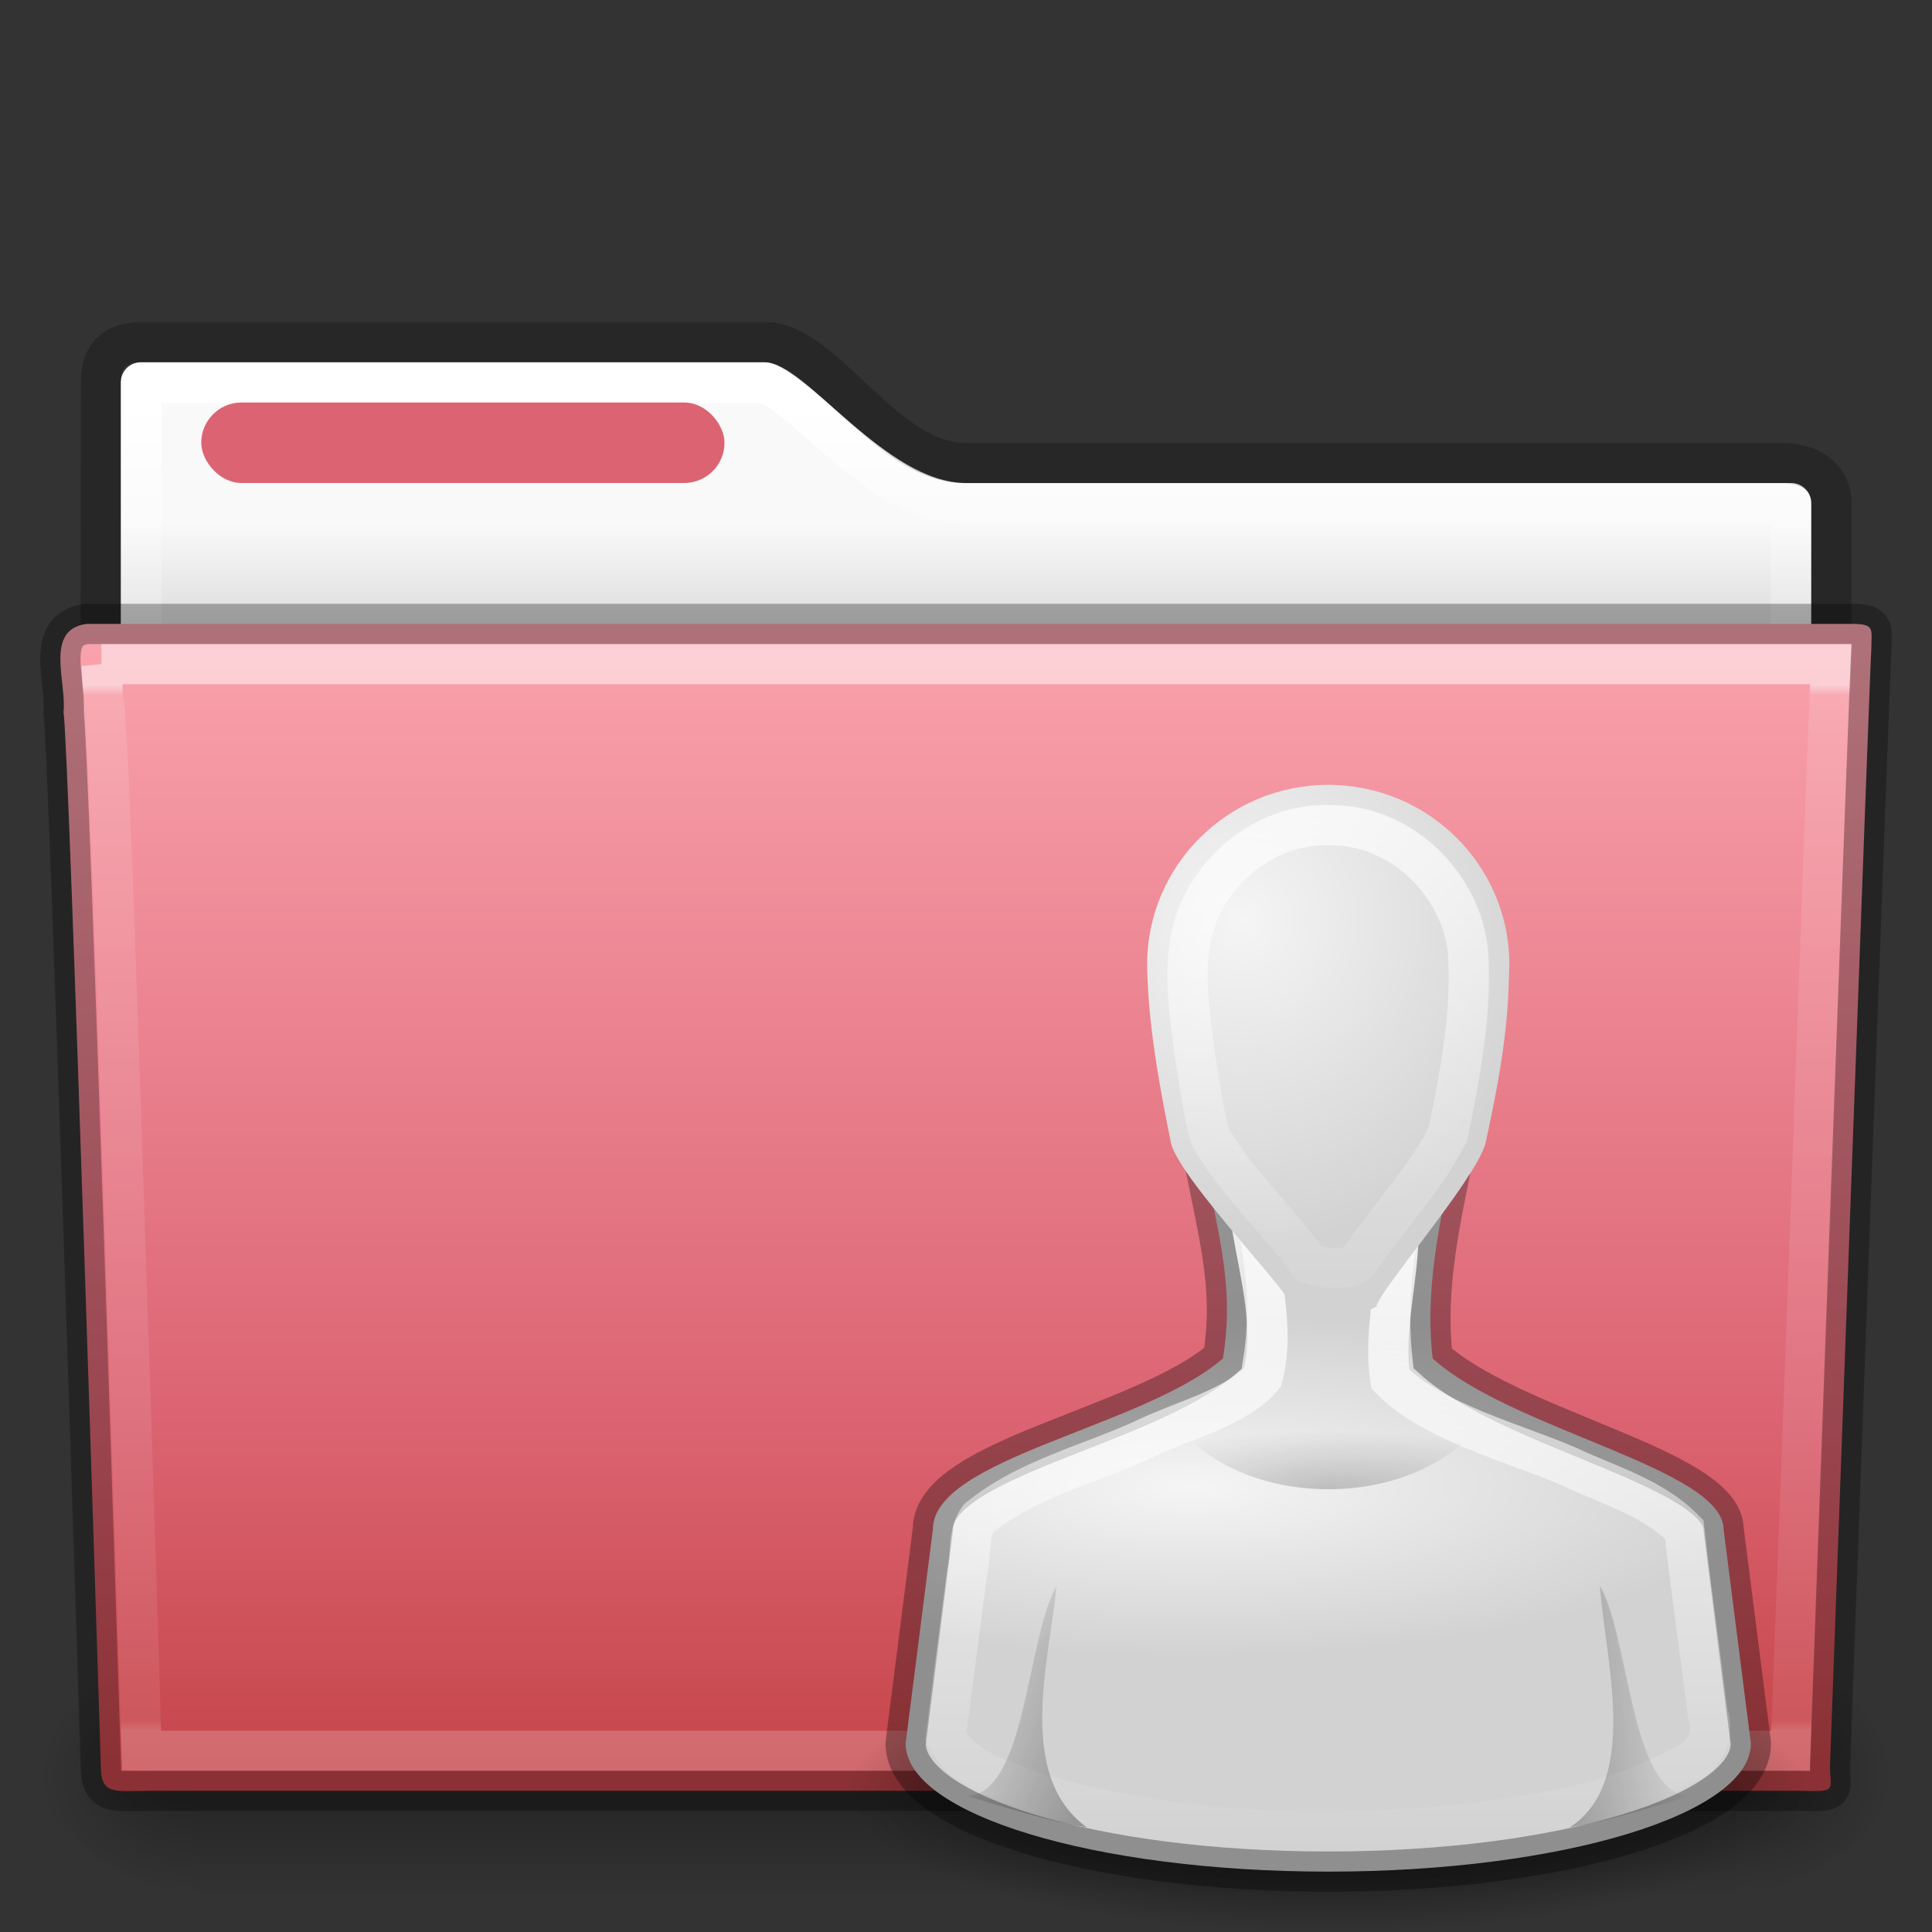 <?xml version="1.0" encoding="UTF-8" standalone="no"?>
<svg
   xmlns:dc="http://purl.org/dc/elements/1.1/"
   xmlns:cc="http://creativecommons.org/ns#"
   xmlns:rdf="http://www.w3.org/1999/02/22-rdf-syntax-ns#"
   xmlns:svg="http://www.w3.org/2000/svg"
   xmlns="http://www.w3.org/2000/svg"
   xmlns:xlink="http://www.w3.org/1999/xlink"
   version="1.1"
   width="48"
   height="48"
   id="svg18157">
  <rect width="100%" height="100%" fill="#333333" stroke="none"/>
  <defs
     id="defs18159">
    <linearGradient
       id="linearGradient4403">
      <stop
         style="stop-color:#000000;stop-opacity:0.239"
         offset="0"
         id="stop4405" />
      <stop
         style="stop-color:#000000;stop-opacity:0.318"
         offset="1"
         id="stop4407" />
    </linearGradient>
    <linearGradient
       id="linearGradient4673">
      <stop
         offset="0"
         style="stop-color:#ffffff;stop-opacity:1"
         id="stop4675" />
      <stop
         offset="0.1"
         style="stop-color:#ffffff;stop-opacity:0.235"
         id="stop4677" />
      <stop
         offset="0.99"
         style="stop-color:#ffffff;stop-opacity:0.157"
         id="stop4679" />
      <stop
         offset="1"
         style="stop-color:#ffffff;stop-opacity:0.392"
         id="stop4681" />
    </linearGradient>
    <linearGradient
       x1="42.471"
       y1="11.953"
       x2="42.471"
       y2="35.582"
       id="linearGradient12489"
       xlink:href="#linearGradient3454-2-5-0-3"
       gradientUnits="userSpaceOnUse"
       gradientTransform="matrix(0.892,0,0,1.099,3.143,3.887)" />
    <linearGradient
       id="linearGradient3454-2-5-0-3">
      <stop
         id="stop3456-4-9-38-1"
         style="stop-color:#ffffff;stop-opacity:1"
         offset="0" />
      <stop
         id="stop3458-39-80-3-5"
         style="stop-color:#ffffff;stop-opacity:0.235"
         offset="0.01" />
      <stop
         id="stop3460-7-0-2-4"
         style="stop-color:#ffffff;stop-opacity:0.157"
         offset="0.99" />
      <stop
         id="stop3462-0-9-8-7"
         style="stop-color:#ffffff;stop-opacity:0.392"
         offset="1" />
    </linearGradient>
    <linearGradient
       x1="35.793"
       y1="17.118"
       x2="35.793"
       y2="43.761"
       id="linearGradient12481"
       xlink:href="#radialGradient2444"
       gradientUnits="userSpaceOnUse"
       gradientTransform="matrix(1,0,0,1.036,2.0849371e-6,-1.589)" />
    <radialGradient
       cx="605.714"
       cy="486.648"
       r="117.143"
       fx="605.714"
       fy="486.648"
       id="radialGradient12475"
       xlink:href="#linearGradient5060-820-91-9-0"
       gradientUnits="userSpaceOnUse"
       gradientTransform="matrix(-0.031,0,0,0.025,23.39,31.942)" />
    <linearGradient
       id="linearGradient5060-820-91-9-0">
      <stop
         id="stop2681-778-5-1"
         style="stop-color:#000000;stop-opacity:1"
         offset="0" />
      <stop
         id="stop2683-2-86-2"
         style="stop-color:#000000;stop-opacity:0"
         offset="1" />
    </linearGradient>
    <radialGradient
       cx="605.714"
       cy="486.648"
       r="117.143"
       fx="605.714"
       fy="486.648"
       id="radialGradient12471"
       xlink:href="#linearGradient5060-179-37-4-0"
       gradientUnits="userSpaceOnUse"
       gradientTransform="matrix(0.031,0,0,0.025,24.61,31.942)" />
    <linearGradient
       id="linearGradient5060-179-37-4-0">
      <stop
         id="stop2675-91-9-2"
         style="stop-color:#000000;stop-opacity:1"
         offset="0" />
      <stop
         id="stop2677-09-0-9"
         style="stop-color:#000000;stop-opacity:0"
         offset="1" />
    </linearGradient>
    <linearGradient
       x1="302.857"
       y1="366.648"
       x2="302.857"
       y2="609.505"
       id="linearGradient12467"
       xlink:href="#linearGradient5048-585-73-1-5"
       gradientUnits="userSpaceOnUse"
       gradientTransform="matrix(0.079,0,0,0.025,-4.693,31.942)" />
    <linearGradient
       id="linearGradient5048-585-73-1-5">
      <stop
         id="stop2667-99-4-6"
         style="stop-color:#000000;stop-opacity:0"
         offset="0" />
      <stop
         id="stop2669-5-9-4"
         style="stop-color:#000000;stop-opacity:1"
         offset="0.5" />
      <stop
         id="stop2671-56-4-2"
         style="stop-color:#000000;stop-opacity:0"
         offset="1" />
    </linearGradient>
    <linearGradient
       x1="68.876"
       y1="4.392"
       x2="68.876"
       y2="32.746"
       id="linearGradient12463"
       xlink:href="#linearGradient4673"
       gradientUnits="userSpaceOnUse"
       gradientTransform="matrix(0.892,0,0,1.058,-45.793,5.354)" />
    <linearGradient
       id="linearGradient4646-7-4-3">
      <stop
         id="stop4648-8-0-3"
         style="stop-color:#f9f9f9;stop-opacity:1"
         offset="0" />
      <stop
         id="stop4650-1-7-3"
         style="stop-color:#d8d8d8;stop-opacity:1"
         offset="1" />
    </linearGradient>
    <linearGradient
       id="linearGradient3104-8-8-97-4-6-11-5-5">
      <stop
         id="stop3106-5-4-3-5-0-2-1-0"
         style="stop-color:#000000;stop-opacity:0.322"
         offset="0" />
      <stop
         id="stop3108-4-3-7-8-2-0-7-9"
         style="stop-color:#000000;stop-opacity:0.278"
         offset="1" />
    </linearGradient>
    <radialGradient
       id="radialGradient2444"
       gradientUnits="userSpaceOnUse"
       cy="14.113"
       cx="63.969"
       gradientTransform="matrix(1.565,-9.5143e-8,6.1772e-8,1.016,-59.149,8.146)"
       r="23.097">
      <stop
         id="stop3618"
         style="stop-color:#f9a1ac"
         offset="0" />
      <stop
         id="stop3270"
         style="stop-color:#dc6472"
         offset="0.688" />
      <stop
         id="stop3620"
         style="stop-color:#c6464b"
         offset="1" />
    </radialGradient>
    <linearGradient
       x1="62.989"
       y1="13"
       x2="62.989"
       y2="16"
       id="linearGradient12459-6"
       xlink:href="#linearGradient4646-7-4-3"
       gradientUnits="userSpaceOnUse"
       gradientTransform="translate(-50.94,0)" />
    <linearGradient
       xlink:href="#linearGradient3104-8-8-97-4-6-11-5-5"
       id="linearGradient4572"
       gradientUnits="userSpaceOnUse"
       gradientTransform="matrix(0.807,0,0,0.834,57.966,-0.07)"
       x1="-51.786"
       y1="53.514"
       x2="-51.786"
       y2="3.634" />
    <linearGradient
       id="linearGradient2738"
       y2="27.957"
       xlink:href="#linearGradient3341"
       gradientUnits="userSpaceOnUse"
       x2="30"
       gradientTransform="matrix(0.541,0,0,0.603,16.767,16.56)"
       y1="5.703"
       x1="30" />
    <linearGradient
       id="linearGradient3341">
      <stop
         id="stop3343"
         style="stop-color:#fff"
         offset="0" />
      <stop
         id="stop3345"
         style="stop-color:#fff;stop-opacity:0"
         offset="1" />
    </linearGradient>
    <radialGradient
       id="radialGradient2741"
       xlink:href="#linearGradient5060-820-91-9-0"
       gradientUnits="userSpaceOnUse"
       cy="33.188"
       cx="30"
       gradientTransform="matrix(1.304,-4.7098e-7,1.8183e-7,0.307,-6.116,26.803)"
       r="4.688" />
    <linearGradient
       id="linearGradient2744"
       y2="38.6"
       xlink:href="#linearGradient5060-820-91-9-0"
       gradientUnits="userSpaceOnUse"
       x2="43"
       gradientTransform="matrix(0.75,0,0,0.652,9.75,17.226)"
       y1="39"
       x1="38" />
    <linearGradient
       id="linearGradient2747"
       y2="37.438"
       xlink:href="#linearGradient5060-820-91-9-0"
       gradientUnits="userSpaceOnUse"
       x2="17"
       gradientTransform="matrix(0.75,0,0,0.652,11.25,17.226)"
       y1="39"
       x1="22" />
    <radialGradient
       id="radialGradient2750"
       xlink:href="#linearGradient6954"
       gradientUnits="userSpaceOnUse"
       cy="12.313"
       cx="26.376"
       gradientTransform="matrix(0.984,-0.085,0.077,1.011,3.962,12.655)"
       r="8" />
    <linearGradient
       id="linearGradient6954">
      <stop
         id="stop6960"
         style="stop-color:#f5f5f5"
         offset="0" />
      <stop
         id="stop6962"
         style="stop-color:#d2d2d2"
         offset="1" />
    </linearGradient>
    <linearGradient
       id="linearGradient2753"
       y2="83.733"
       xlink:href="#linearGradient3341"
       gradientUnits="userSpaceOnUse"
       x2="24.349"
       gradientTransform="matrix(0.655,0,0,0.682,16.047,-11.091)"
       y1="57.333"
       x1="24.349" />
    <radialGradient
       id="radialGradient2756"
       xlink:href="#linearGradient6954"
       gradientUnits="userSpaceOnUse"
       cy="28.66"
       cx="25"
       gradientTransform="matrix(0.889,0,0,0.264,7.385,29.36)"
       r="16" />
    <radialGradient
       id="radialGradient2759"
       xlink:href="#linearGradient5060-820-91-9-0"
       gradientUnits="userSpaceOnUse"
       cy="41.5"
       cx="32"
       gradientTransform="matrix(0.571,0,0,0.167,14.714,37.583)"
       r="21" />
    <linearGradient
       xlink:href="#linearGradient4403"
       id="linearGradient4409"
       x1="34.702"
       y1="19.045"
       x2="34.702"
       y2="33.233"
       gradientUnits="userSpaceOnUse" />
  </defs>
  <path
     style="color:#000000;clip-rule:nonzero;display:inline;overflow:visible;visibility:visible;opacity:1;isolation:auto;mix-blend-mode:normal;color-interpolation:sRGB;color-interpolation-filters:linearRGB;solid-color:#000000;solid-opacity:1;fill:url(#linearGradient12459-6);fill-opacity:1;fill-rule:nonzero;stroke:none;stroke-width:1;stroke-linecap:butt;stroke-linejoin:miter;stroke-miterlimit:4;stroke-dasharray:none;stroke-dashoffset:0;stroke-opacity:1;marker:none;color-rendering:auto;image-rendering:auto;shape-rendering:auto;text-rendering:auto;enable-background:accumulate;filter-blend-mode:normal;filter-gaussianBlur-deviation:0"
     d="M 3.5,9 C 3.223,9 3,9.223 3,9.5 l 0,8 C 3,17.777 3.223,18 3.5,18 l 41,0 c 0.277,0 0.5,-0.223 0.5,-0.5 l 0,-5 C 45,12.223 44.777,12 44.5,12 L 24,12 C 22,12 20,9 19,9 Z"
     id="rect4574" />
  <path
     d="m 3.509,8.5 c -0.69,0.008 -1,0.342 -1,1 l -0.009,9 43,0 0.003,-5.993 c 3.53e-4,-0.658 -0.554,-1.008 -1.244,-1 l -20.256,0 c -2.047,0 -3.499,-3.007 -5,-3.007 z"
     style="color:#000000;clip-rule:nonzero;display:inline;overflow:visible;visibility:visible;opacity:0.8;isolation:auto;mix-blend-mode:normal;color-interpolation:sRGB;color-interpolation-filters:linearRGB;solid-color:#000000;solid-opacity:1;fill:none;fill-opacity:1;fill-rule:nonzero;stroke:url(#linearGradient4572);stroke-width:1;stroke-linecap:butt;stroke-linejoin:miter;stroke-miterlimit:4;stroke-dasharray:none;stroke-dashoffset:0;stroke-opacity:1;marker:none;color-rendering:auto;image-rendering:auto;shape-rendering:auto;text-rendering:auto;enable-background:accumulate"
     id="path3468-2" />
  <path
     style="color:#000000;display:inline;overflow:visible;visibility:visible;fill:none;stroke:url(#linearGradient12463);stroke-width:1;stroke-linecap:round;stroke-linejoin:round;stroke-miterlimit:4;stroke-dasharray:none;stroke-dashoffset:0;stroke-opacity:1;marker:none;enable-background:accumulate"
     d="m 3.51,9.51 0,7.98 40.98,0 0,-4.98 -20.49,0 c -1.255,0 -2.314,-0.855 -3.207,-1.621 C 20.346,10.506 19.94,10.132 19.607,9.871 19.274,9.611 18.995,9.51 19,9.51 Z"
     id="rect4251-9-21-7" />
  <rect
     style="display:inline;overflow:visible;visibility:visible;opacity:0.3;fill:url(#linearGradient12467);fill-opacity:1;fill-rule:nonzero;stroke:none;stroke-width:1;marker:none"
     id="rect4173-8-8"
     y="41"
     x="4.833"
     height="6"
     width="38.333" />
  <path
     style="display:inline;overflow:visible;visibility:visible;opacity:0.3;fill:url(#radialGradient12471);fill-opacity:1;fill-rule:nonzero;stroke:none;stroke-width:1;marker:none"
     id="path5058-9-0"
     d="m 43.167,41 c 0,0 0,6 0,6 1.586,0.011 3.833,-1.344 3.833,-3 0,-1.656 -1.769,-2.999 -3.833,-2.999 z" />
  <path
     style="display:inline;overflow:visible;visibility:visible;opacity:0.3;fill:url(#radialGradient12475);fill-opacity:1;fill-rule:nonzero;stroke:none;stroke-width:1;marker:none"
     id="path5018-6-6"
     d="m 4.833,41 c 0,0 0,6 0,6 -1.586,0.011 -3.833,-1.344 -3.833,-3 0,-1.656 1.769,-2.999 3.833,-2.999 z" />
  <path
     style="fill:url(#linearGradient12481);fill-opacity:1;stroke:none"
     id="path3388-7-1"
     d="m 2.163,15.5 c -1.072,0.128 -0.5,1.454 -0.585,2.2 0.124,0.482 0.927,26.176 0.927,26.176 0,0.741 0.352,0.616 1.243,0.616 13.189,0 27.773,0 40.961,0 0.96,0.023 0.757,0.012 0.757,-0.627 0,0 0.993,-27.354 1.028,-27.781 0,-0.449 0.09,-0.583 -0.473,-0.583 -14.084,0 -29.775,0 -43.859,0 z" />
  <path
     style="color:#000000;display:inline;overflow:visible;visibility:visible;opacity:0.5;fill:none;stroke:url(#linearGradient12489);stroke-width:1;stroke-linecap:round;stroke-linejoin:miter;stroke-miterlimit:4;stroke-dasharray:none;stroke-dashoffset:0;stroke-opacity:1;marker:none;enable-background:accumulate"
     id="path4587-3-5"
     d="m 2.522,16.5 c 0.017,0.183 0.022,0.538 0.031,0.909 0.023,0.09 0.026,0.062 0.031,0.097 0.011,0.069 0.027,0.144 0.031,0.195 0.006,0.078 -0.007,0.18 0,0.292 0.013,0.225 0.045,0.53 0.062,0.909 0.034,0.756 0.078,1.774 0.125,3.018 0.094,2.487 0.203,5.769 0.312,9.021 0.212,6.309 0.395,12.188 0.406,12.558 0.123,0.004 0.071,0 0.25,0 l 40.719,0 c 0.012,-0.341 0.253,-6.673 0.5,-13.402 0.127,-3.454 0.245,-6.942 0.344,-9.573 0.049,-1.315 0.094,-2.421 0.125,-3.213 0.013,-0.341 0.022,-0.595 0.031,-0.811 l -42.969,0 z" />
  <path
     style="opacity:0.3;fill:none;stroke:#000000;stroke-width:1;stroke-linecap:round;stroke-linejoin:round;stroke-miterlimit:4;stroke-dashoffset:0;stroke-opacity:1"
     id="path3388-7-1-7"
     d="m 2.163,15.5 c -1.072,0.128 -0.5,1.454 -0.585,2.2 0.124,0.482 0.927,26.176 0.927,26.176 0,0.741 0.352,0.616 1.243,0.616 13.189,0 27.773,0 40.961,0 0.96,0.023 0.757,0.012 0.757,-0.627 0,0 0.993,-27.354 1.028,-27.781 0,-0.449 0.09,-0.583 -0.473,-0.583 -14.084,0 -29.775,0 -43.859,0 z" />
  <rect
     x="5"
     y="10"
     width="13"
     height="2"
     ry="1"
     rx="1"
     style="display:block;fill:#dc6472"
     id="rect3562" />
  <path
     id="path3823"
     style="opacity:0.8;fill:url(#radialGradient2759)"
     d="M 45,44.5 C 45,46.433 39.627,48 33,48 26.373,48 21,46.433 21,44.5 21,42.567 26.373,41 33,41 c 6.627,0 12,1.567 12,3.5 z" />
  <path
     id="path3766"
     style="fill:url(#radialGradient2756);stroke:none;stroke-width:1"
     d="m 30.052,29.5 c 0.312,1.542 0.585,2.708 0.332,4.25 -1.972,1.711 -7.214,2.479 -7.207,4.25 L 22.5,43.313 c 0,1.76 4.701,3.187 10.5,3.187 5.799,0 10.5,-1.427 10.5,-3.187 L 42.823,38 c -0.009,-1.516 -5.281,-2.479 -7.229,-4.25 -0.166,-1.431 0.066,-2.819 0.354,-4.25 l -5.896,0 z" />
  <path
     id="path3766-7"
     style="fill:none;stroke:url(#linearGradient4409);stroke-width:1;color:#000000;clip-rule:nonzero;display:inline;overflow:visible;visibility:visible;opacity:1;isolation:auto;mix-blend-mode:normal;color-interpolation:sRGB;color-interpolation-filters:linearRGB;solid-color:#000000;solid-opacity:1;fill-opacity:1;fill-rule:nonzero;stroke-linecap:butt;stroke-linejoin:miter;stroke-miterlimit:4;stroke-dasharray:none;stroke-dashoffset:0;stroke-opacity:1;filter-blend-mode:normal;filter-gaussianBlur-deviation:0;color-rendering:auto;image-rendering:auto;shape-rendering:auto;text-rendering:auto;enable-background:accumulate"
     d="m 30.052,29.5 c 0.312,1.542 0.585,2.708 0.332,4.25 -1.972,1.711 -7.214,2.479 -7.207,4.25 L 22.5,43.313 c 0,1.76 4.701,3.187 10.5,3.187 5.799,0 10.5,-1.427 10.5,-3.187 L 42.823,38 c -0.009,-1.516 -5.281,-2.479 -7.229,-4.25 -0.166,-1.431 0.066,-2.819 0.354,-4.25 l -5.896,0 z" />
  <path
     id="path3894"
     style="fill:none;stroke:url(#linearGradient2753);stroke-width:1"
     d="m 31.109,30.5 c 0.207,1.218 0.571,2.497 0.262,3.71 -0.586,0.735 -2.025,1.099 -2.851,1.502 -1.402,0.66 -2.992,1.011 -4.208,2.01 -0.267,0.373 -0.179,0.888 -0.283,1.328 -0.175,1.362 -0.358,2.723 -0.529,4.085 0.372,0.828 1.4,1.075 2.178,1.39 3.318,1.01 6.849,1.123 10.285,0.838 2.002,-0.22 4.071,-0.507 5.855,-1.497 0.548,-0.23 0.801,-0.764 0.609,-1.311 C 42.237,41.036 42.017,39.52 41.845,38 41.081,37.215 39.97,36.9 38.998,36.445 37.654,35.853 35.586,35.341 34.544,34.266 34.342,33.059 34.798,31.517 34.735,30.5 l -3.626,0 z" />
  <path
     id="path3764"
     style="fill:url(#radialGradient2750);stroke:none;stroke-width:1"
     d="m 33,19.5 c -2.485,0 -4.5,2 -4.5,4.466 0.019,0.913 0.093,1.998 0.6,4.467 0.3,0.957 2.976,3.709 3,4.028 0.582,0.319 1.5,0.319 2.1,0 0,-0.319 2.4,-3.071 2.7,-4.028 0.571,-2.566 0.569,-3.51 0.6,-4.467 C 37.5,21.5 35.485,19.5 33,19.5 Z" />
  <path
     id="path3848"
     style="opacity:0.3;fill:url(#linearGradient2747)"
     d="m 27,45.4 c -1.772,-1.293 -0.927,-4.163 -0.75,-6 -0.75,1.304 -0.75,5.217 -2.25,5.217 1.022,0.299 2.062,0.63 3,0.783 z" />
  <path
     id="path3850"
     style="opacity:0.3;fill:url(#linearGradient2744)"
     d="m 39,45.4 c 1.763,-1.137 0.868,-4.23 0.75,-6 0.75,1.304 0.75,5.217 2.25,5.217 -1.022,0.299 -2.062,0.63 -3,0.783 z" />
  <path
     id="path3833"
     style="opacity:0.2;fill:url(#radialGradient2741)"
     d="m 29,35 c 0.586,1.163 2.149,2 4,2 1.851,0 3.414,-0.837 4,-2 l -8,0 z" />
  <path
     id="path3906"
     style="opacity:0.7;fill:none;stroke:url(#linearGradient2738);stroke-width:1"
     d="m 33,20.5 c -1.578,-0.032 -3.035,1.166 -3.388,2.691 -0.233,1.003 -0.045,2.04 0.078,3.047 0.113,0.668 0.192,1.351 0.375,2.001 0.669,1.163 1.692,2.069 2.462,3.158 0.412,0.122 1.079,0.241 1.323,-0.199 0.691,-1.019 1.571,-1.917 2.126,-3.025 0.298,-1.493 0.603,-3.015 0.495,-4.545 C 36.298,22.014 34.909,20.607 33.272,20.51 33.182,20.503 33.091,20.5 33,20.5 Z" />
  <path
     id="path3764-3"
     style="fill:none;stroke:url(#linearGradient4409);stroke-width:1"
     d="m 33,19.5 c -2.485,0 -4.5,2 -4.5,4.466 0.019,0.913 0.093,1.998 0.6,4.467 0.3,0.957 2.976,3.709 3,4.028 0.582,0.319 1.5,0.319 2.1,0 0,-0.319 2.4,-3.071 2.7,-4.028 0.571,-2.566 0.569,-3.51 0.6,-4.467 C 37.5,21.5 35.485,19.5 33,19.5 Z" />
</svg>
